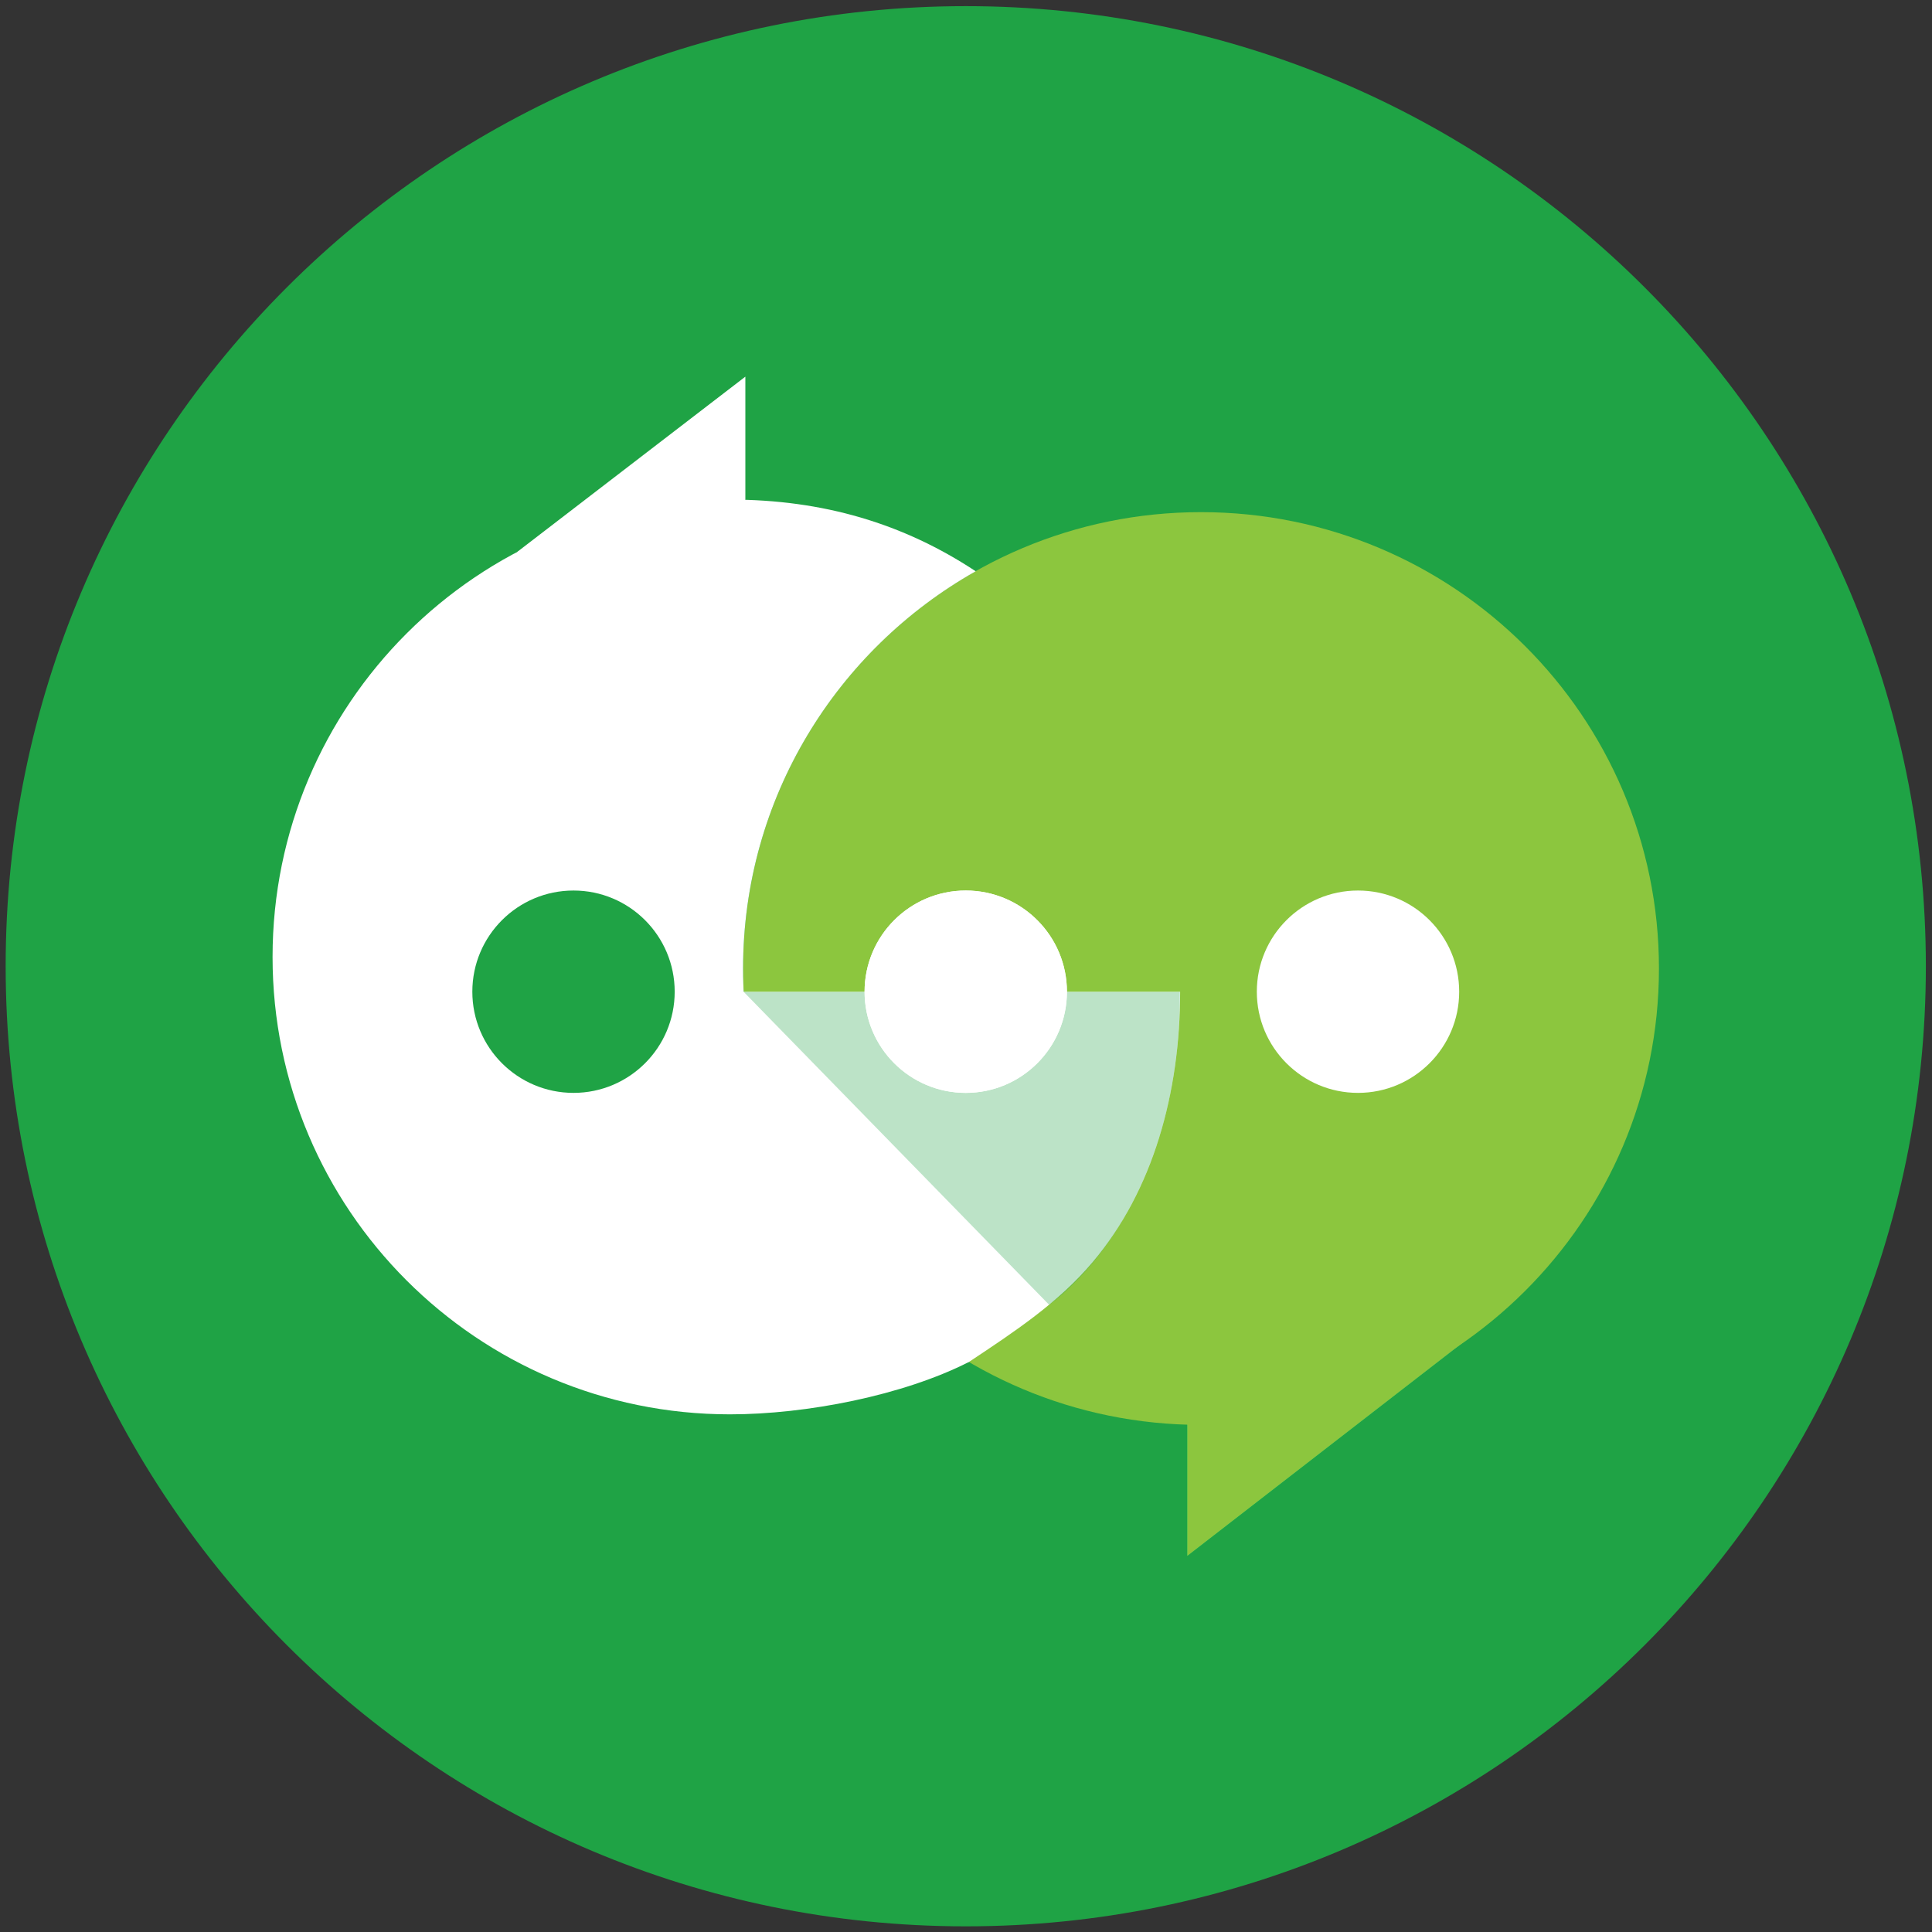 <?xml version="1.0" encoding="UTF-8" standalone="no"?>
<svg
   xmlns:dc="http://purl.org/dc/elements/1.1/"
   xmlns:cc="http://creativecommons.org/ns#"
   xmlns:rdf="http://www.w3.org/1999/02/22-rdf-syntax-ns#"
   xmlns:svg="http://www.w3.org/2000/svg"
   xmlns="http://www.w3.org/2000/svg"
   viewBox="0 0 682.667 682.667"
   height="682.667"
   width="682.667"
   xml:space="preserve"
   id="svg2"
   version="1.1"><rect x="0" y="0" width="682.667" height="682.667" fill="#333333" stroke="none"/><defs
     id="defs6"><clipPath
       id="clipPath18"
       clipPathUnits="userSpaceOnUse"><path
         id="path16"
         d="M 0,512 H 512 V 0 H 0 Z" /></clipPath><clipPath
       id="clipPath66"
       clipPathUnits="userSpaceOnUse"><path
         id="path64"
         d="M 197.108,249.24 H 312.785 V 166.272 H 197.108 Z" /></clipPath><clipPath
       id="clipPath70"
       clipPathUnits="userSpaceOnUse"><path
         id="path68"
         d="M 197.108,249.24 H 312.785 V 166.272 H 197.108 Z" /></clipPath></defs><g
     transform="matrix(1.333,0,0,-1.333,0,682.667)"
     id="g10"><g
       id="g12"><g
         clip-path="url(#clipPath18)"
         id="g14"><g
           transform="translate(510.5,256)"
           id="g20"><path
             id="path22"
             style="fill:#1fa345;fill-opacity:1;fill-rule:nonzero;stroke:none"
             d="m 0,0 c 0,-140.557 -113.943,-254.5 -254.5,-254.5 -140.557,0 -254.5,113.943 -254.5,254.5 0,140.557 113.943,254.5 254.5,254.5 C -113.943,254.5 0,140.557 0,0" /></g><g
           transform="translate(197.577,379.63)"
           id="g24"><path
             id="path26"
             style="fill:#ffffff;fill-opacity:1;fill-rule:nonzero;stroke:none"
             d="m 0,0 v 32.658 l -60.542,-46.51 z" /></g><g
           transform="translate(314.729,136.307)"
           id="g28"><path
             id="path30"
             style="fill:#09cc66;fill-opacity:1;fill-rule:nonzero;stroke:none"
             d="M 0,0 V -36.595 L 82.154,27.009 Z" /></g><g
           transform="translate(282.82,249.25)"
           id="g32"><path
             id="path34"
             style="fill:#ffffff;fill-opacity:1;fill-rule:nonzero;stroke:none"
             d="m 0,0 c 0,-14.812 -12.008,-26.819 -26.82,-26.819 -14.813,0 -26.821,12.007 -26.821,26.819 0,14.813 12.008,26.82 26.821,26.82 C -12.008,26.82 0,14.813 0,0" /></g><g
           transform="translate(386.795,249.25)"
           id="g36"><path
             id="path38"
             style="fill:#ffffff;fill-opacity:1;fill-rule:nonzero;stroke:none"
             d="m 0,0 c 0,-14.812 -12.008,-26.819 -26.82,-26.819 -14.812,0 -26.82,12.007 -26.82,26.819 0,14.813 12.008,26.82 26.82,26.82 C -12.008,26.82 0,14.813 0,0" /></g><g
           transform="translate(314.729,136.307)"
           id="g40"><path
             id="path42"
             style="fill:#8cc63e;fill-opacity:1;fill-rule:nonzero;stroke:none"
             d="M 0,0 V -36.595 L 82.154,27.009 Z" /></g><g
           transform="translate(439.75,255.395)"
           id="g44"><path
             id="path46"
             style="fill:#8cc63e;fill-opacity:1;fill-rule:nonzero;stroke:none"
             d="m 0,0 c 0,-66.813 -54.348,-120.975 -121.389,-120.975 -67.041,0 -121.388,54.162 -121.388,120.975 0,66.813 54.347,120.976 121.388,120.976 C -54.348,120.976 0,66.813 0,0" /></g><g
           transform="translate(386.795,249.25)"
           id="g48"><path
             id="path50"
             style="fill:#ffffff;fill-opacity:1;fill-rule:nonzero;stroke:none"
             d="m 0,0 c 0,-14.812 -12.008,-26.819 -26.82,-26.819 -14.812,0 -26.82,12.007 -26.82,26.819 0,14.813 12.008,26.82 26.82,26.82 C -12.008,26.82 0,14.813 0,0" /></g><g
           transform="translate(196.973,255.395)"
           id="g52"><path
             id="path54"
             style="fill:#ffffff;fill-opacity:1;fill-rule:nonzero;stroke:none"
             d="m 0,0 c 0,45.155 24.842,84.503 61.63,105.288 v 0.037 c -19.141,12.643 -40.457,18.979 -65.112,18.979 -66.959,0 -121.241,-54.281 -121.241,-121.24 0,-66.959 54.282,-121.24 121.241,-121.24 20.343,0 45.971,5.036 63.362,13.892 C 24.055,-83.251 0,-44.436 0,0" /></g><g
           transform="translate(196.745,249.24)"
           id="g56"><path
             id="path58"
             style="fill:#ffffff;fill-opacity:1;fill-rule:nonzero;stroke:none"
             d="m 0,0 h 116.076 c 0,-26.777 -7.167,-52.665 -23.164,-71.645 C 83.813,-82.44 72.24,-90.071 60.088,-98.14 L 29.531,-98.628 -34.553,-51.587 0.222,0" /></g><g
           id="g60"><g
             id="g62" /><g
             id="g86"><g
               style="opacity:0.6"
               id="g84"
               clip-path="url(#clipPath66)"><g
                 id="g82"><g
                   id="g72" /><g
                   id="g80"><g
                     style="opacity:0.5"
                     id="g78"
                     clip-path="url(#clipPath70)"><g
                       id="g76"
                       transform="translate(197.108,249.24)"><path
                         id="path74"
                         style="fill:#1fa345;fill-opacity:1;fill-rule:nonzero;stroke:none"
                         d="m 0,0 80.979,-82.968 c 0,0 34.734,22.978 34.698,82.968 z" /></g></g></g></g></g></g></g><g
           transform="translate(282.82,249.25)"
           id="g88"><path
             id="path90"
             style="fill:#ffffff;fill-opacity:1;fill-rule:nonzero;stroke:none"
             d="m 0,0 c 0,-14.812 -12.008,-26.819 -26.82,-26.819 -14.813,0 -26.821,12.007 -26.821,26.819 0,14.813 12.008,26.82 26.821,26.82 C -12.008,26.82 0,14.813 0,0" /></g><g
           transform="translate(282.82,249.25)"
           id="g92"><path
             id="path94"
             style="fill:#ffffff;fill-opacity:1;fill-rule:nonzero;stroke:none"
             d="m 0,0 c 0,-14.812 -12.008,-26.819 -26.82,-26.819 -14.813,0 -26.821,12.007 -26.821,26.819 0,14.813 12.008,26.82 26.821,26.82 C -12.008,26.82 0,14.813 0,0" /></g><g
           transform="translate(178.845,249.25)"
           id="g96"><path
             id="path98"
             style="fill:#1fa345;fill-opacity:1;fill-rule:nonzero;stroke:none"
             d="m 0,0 c 0,-14.812 -12.008,-26.819 -26.819,-26.819 -14.813,0 -26.821,12.007 -26.821,26.819 0,14.813 12.008,26.82 26.821,26.82 C -12.008,26.82 0,14.813 0,0" /></g></g></g></g></svg>